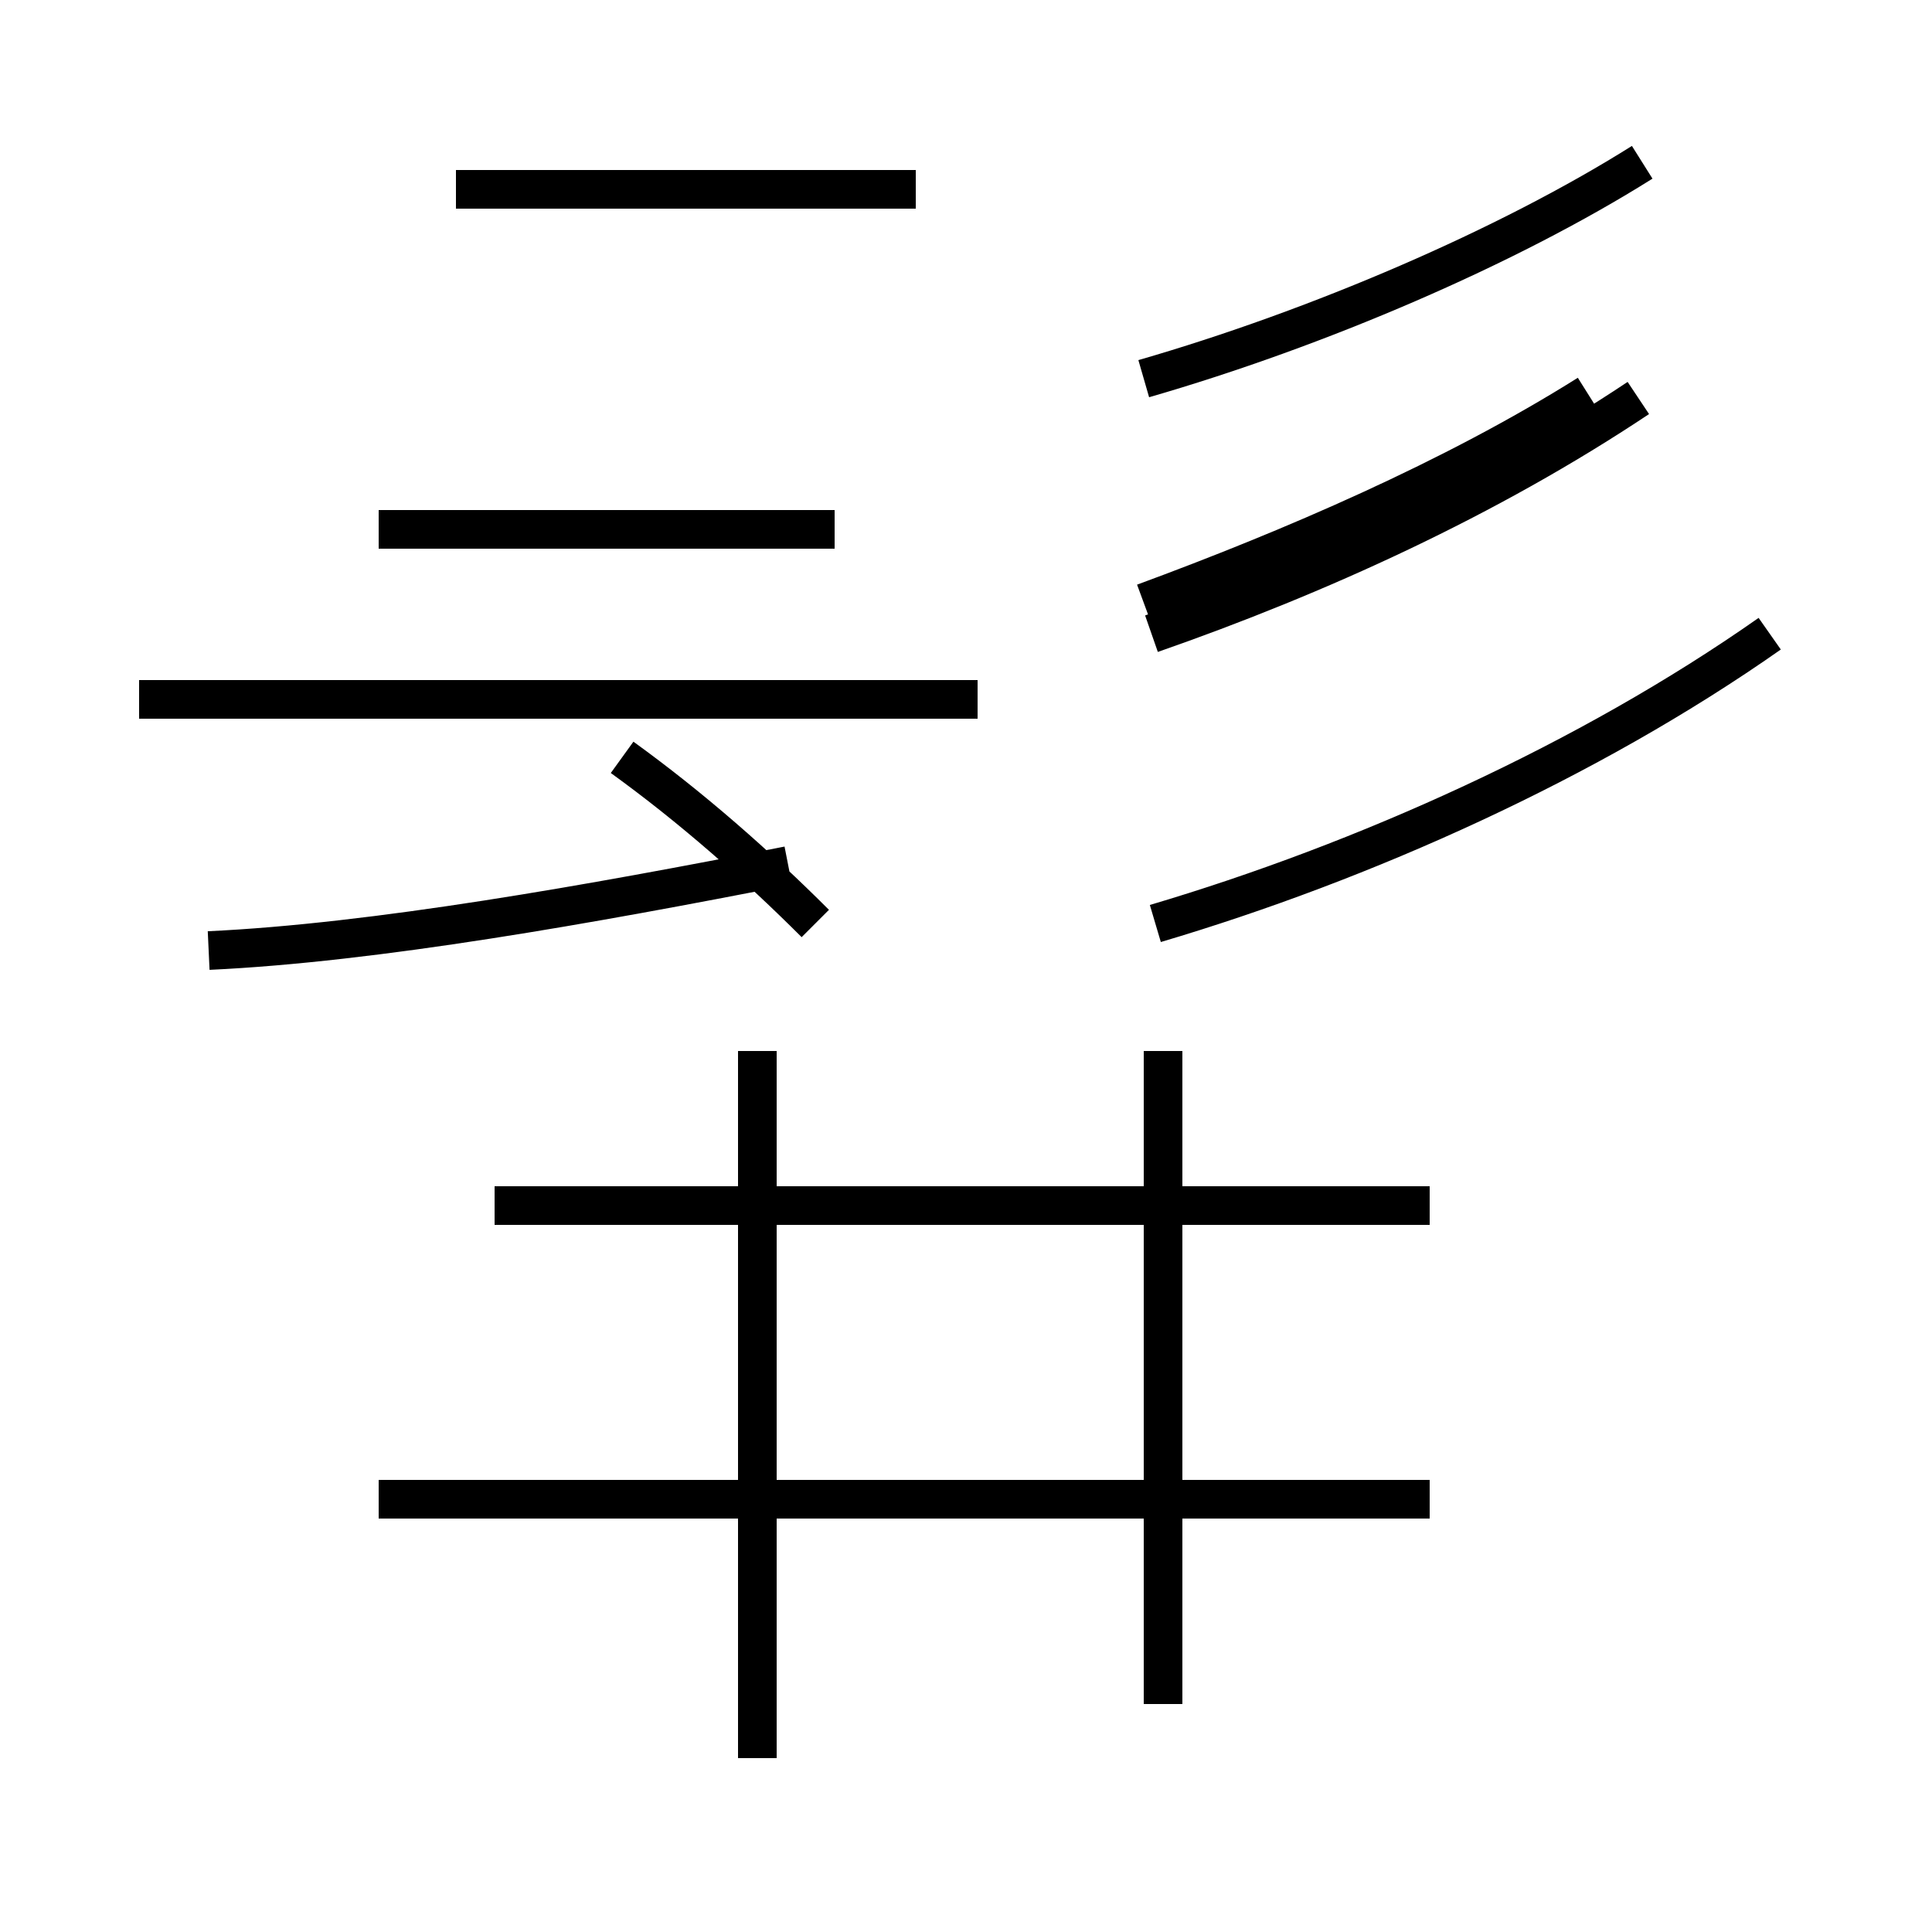 <?xml version='1.0' encoding='utf8'?>
<svg viewBox="0.0 -44.0 50.0 50.0" version="1.1" xmlns="http://www.w3.org/2000/svg">
<rect x="0.0" y="-44.0" width="50.0" height="50.0" fill="#808080" stroke="none"/>
<rect x="-1000" y="-1000" width="2000" height="2000" stroke="white" fill="white"/>
<g style="fill:none; stroke:#000000;  stroke-width:1">
<path d="M 5.4 19.4 C 9.7 19.6 15.3 20.6 20.4 21.6 M 19.6 -1.5 L 19.6 16.8 M 21.6 30.3 L 9.8 30.3 M 21.6 5.2 L 9.8 5.2 M 21.1 20.1 C 19.6 21.6 17.9 23.1 16.1 24.4 M 23.7 39.1 L 11.8 39.1 M 25.3 25.9 L 3.6 25.9 M 30.1 -0.1 L 30.1 16.8 M 29.8 27.6 C 34.1 29.1 38.5 31.1 42.4 33.7 M 29.9 20.1 C 35.3 21.7 41.1 24.3 45.8 27.6 M 41.1 33.8 C 37.6 31.6 33.4 29.8 29.6 28.4 M 37.0 12.8 L 12.8 12.8 M 37.0 5.2 L 12.8 5.2 M 42.5 39.8 C 39.0 37.6 34.1 35.5 29.6 34.2 " transform="scale(1, -1)" />
</g>
</svg>